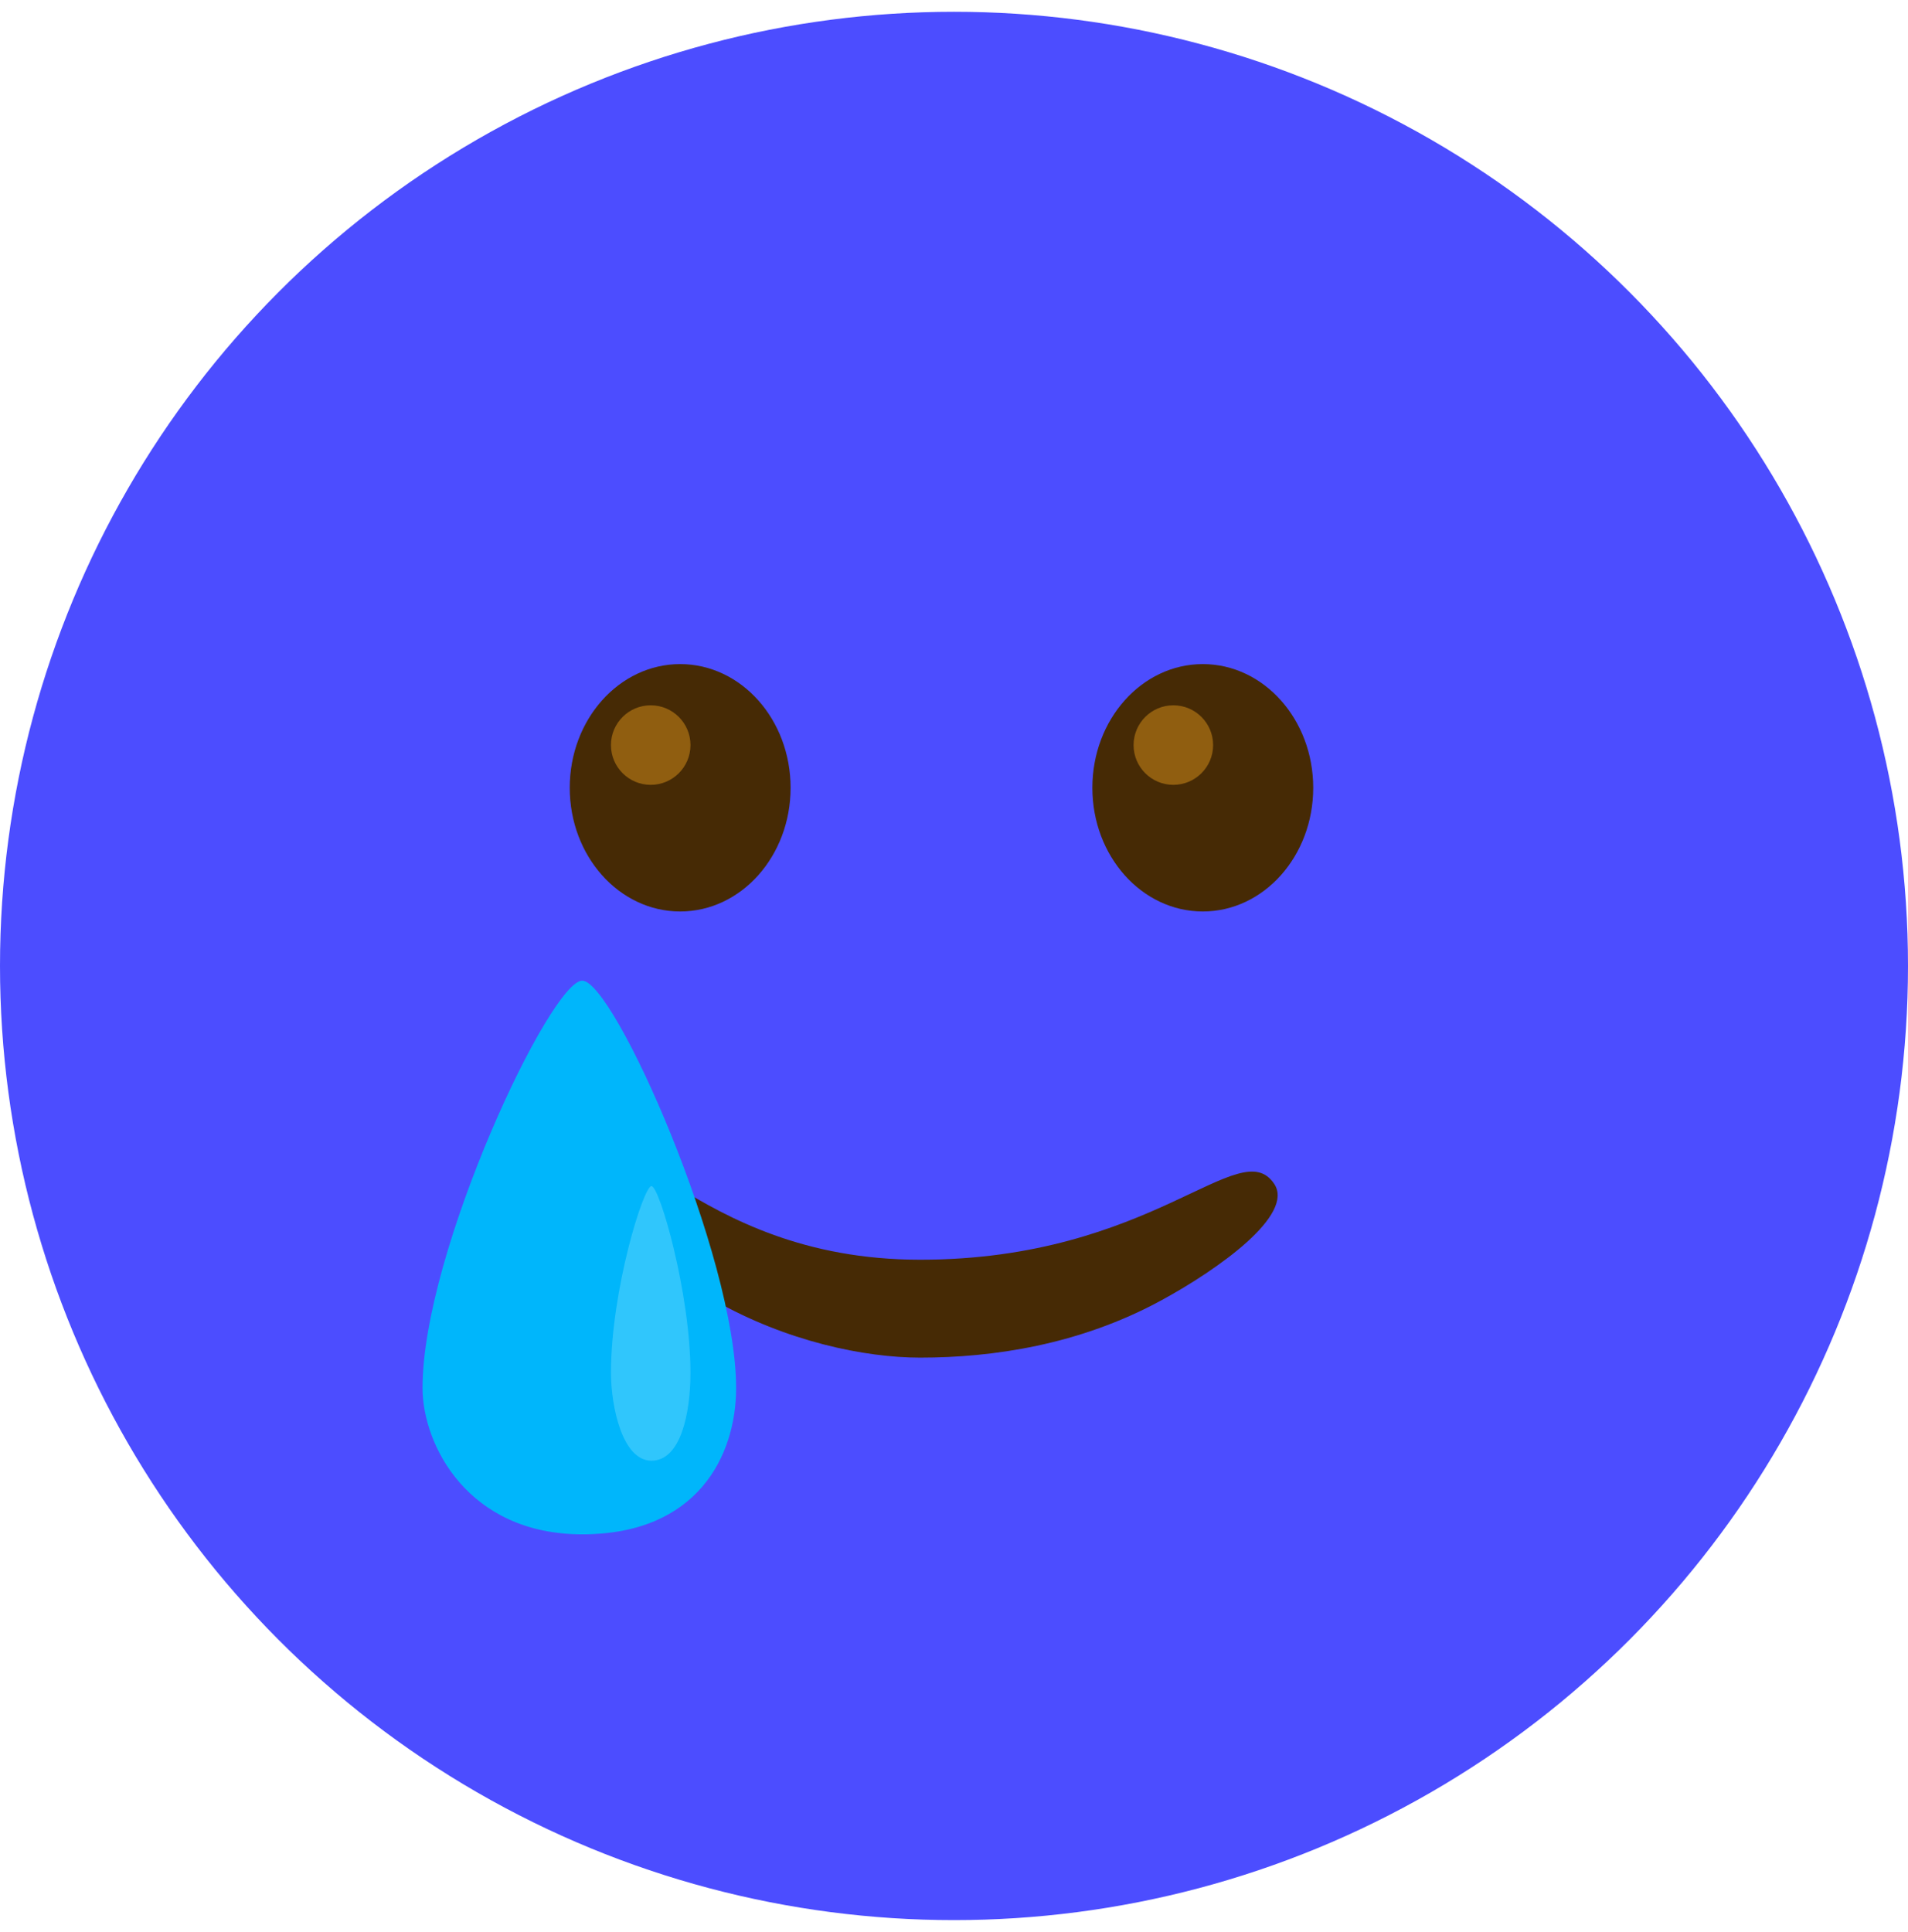 <svg width="81" height="82" viewBox="0 0 81 82" fill="none" xmlns="http://www.w3.org/2000/svg">
<circle cx="40.5" cy="41" r="40.5" fill="#4C4DFF"/>
<ellipse cx="28.875" cy="33.438" rx="4.688" ry="5.25" fill="#462A05"/>
<circle cx="27.625" cy="31.625" r="1.688" fill="#905E10"/>
<ellipse cx="51.062" cy="33.438" rx="4.688" ry="5.25" fill="#462A05"/>
<circle cx="49.812" cy="31.625" r="1.688" fill="#905E10"/>
<path d="M24.188 49.563C26.281 46.469 29.188 53.469 39.063 53.469C48.938 53.469 52.636 48.063 54.094 50.25C54.969 51.563 51.737 53.867 49.313 55.188C45.813 57.094 42.125 57.625 39.063 57.625C36.719 57.625 33.395 56.944 30.313 55.188C27.491 53.58 23.278 50.906 24.188 49.563Z" fill="#462A05"/>
<path d="M17.938 58.913C17.938 53.108 23.375 41.625 24.718 41.625C26.061 41.625 31.25 53.297 31.25 58.913C31.25 61.799 29.602 65.125 24.718 65.125C19.87 65.125 17.938 61.329 17.938 58.913Z" fill="#00B6FB"/>
<path d="M25.938 58.266C25.938 54.777 27.316 50.344 27.657 50.344C27.997 50.344 29.312 54.89 29.312 58.266C29.312 60.001 28.895 62 27.657 62C26.427 62 25.938 59.718 25.938 58.266Z" fill="#61D7FE" fill-opacity="0.5"/>
</svg>

